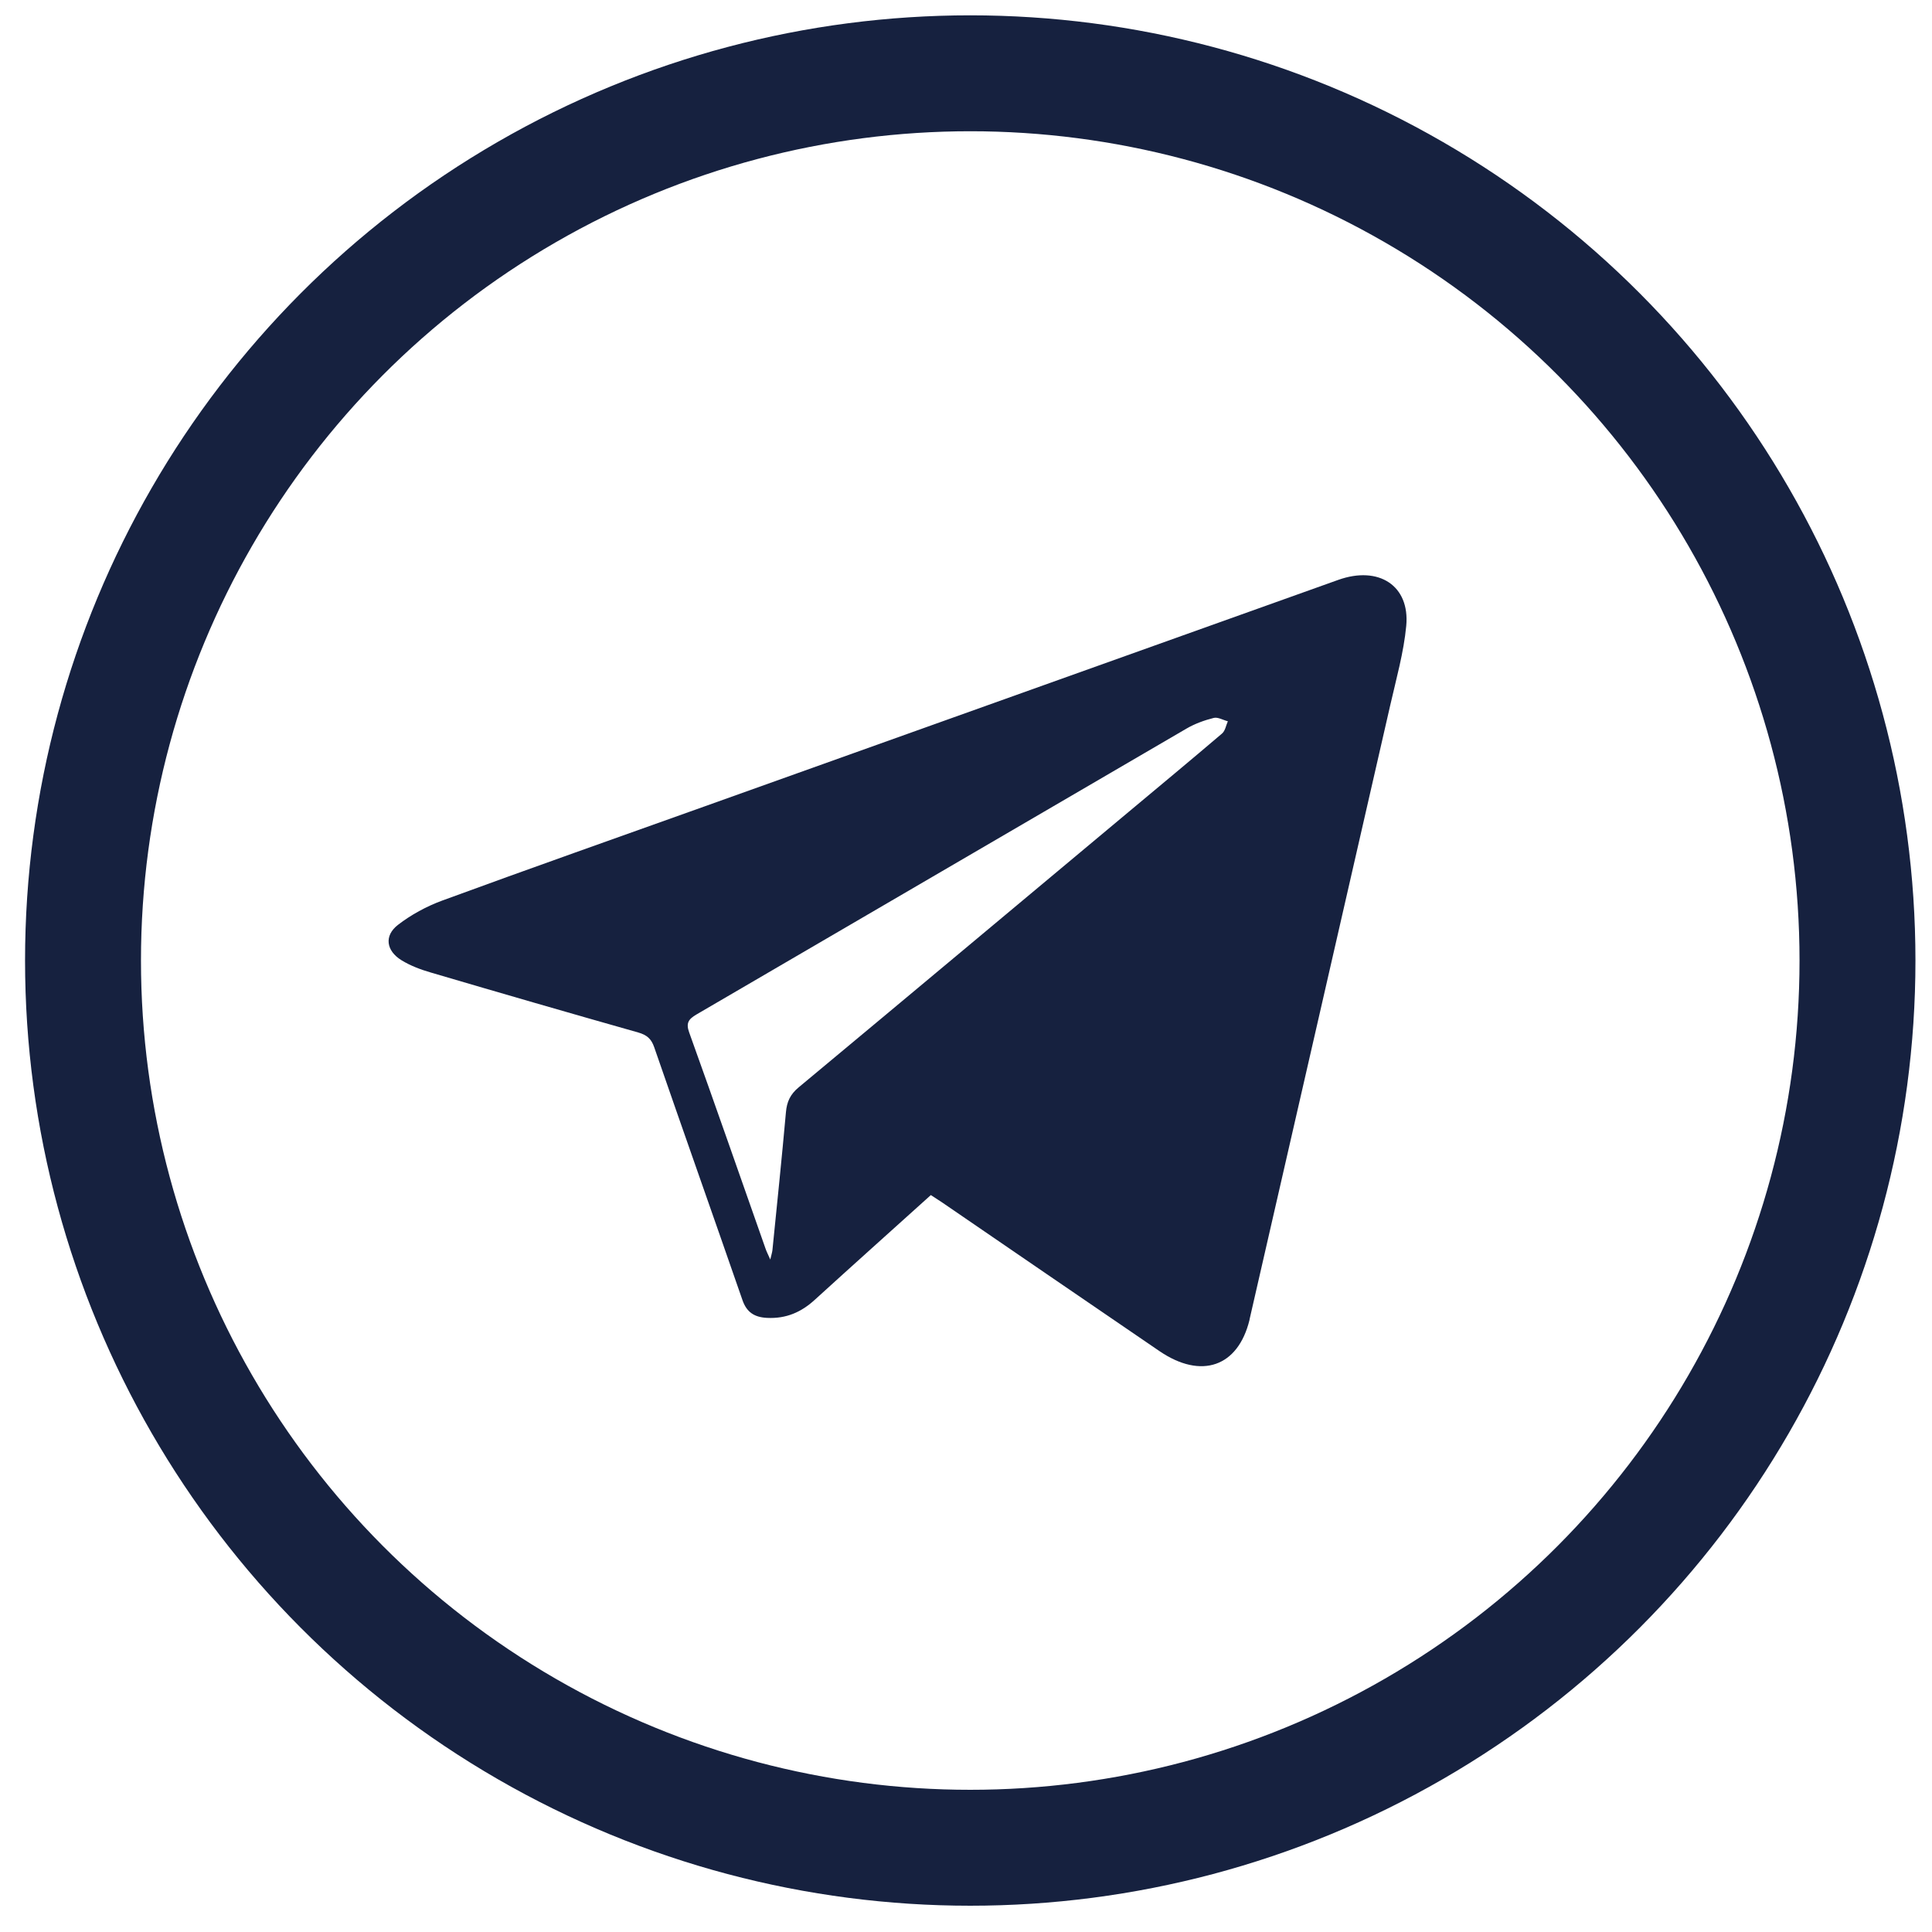 <svg width="30" height="30" viewBox="0 0 30 30" fill="none" xmlns="http://www.w3.org/2000/svg">
<circle cx="15.066" cy="14.915" r="13.777" stroke="#16213F" stroke-width="1.8"/>
<path fill-rule="evenodd" clip-rule="evenodd" d="M14.454 18.557C13.847 19.105 13.246 19.642 12.651 20.184C12.443 20.374 12.209 20.479 11.91 20.464C11.707 20.454 11.593 20.37 11.53 20.191C11.075 18.88 10.612 17.572 10.158 16.26C10.114 16.133 10.047 16.071 9.909 16.032C8.835 15.728 7.762 15.417 6.692 15.102C6.533 15.056 6.373 14.996 6.235 14.911C5.996 14.764 5.961 14.53 6.18 14.361C6.382 14.205 6.622 14.074 6.867 13.984C8.224 13.486 9.589 13.005 10.951 12.518C14.227 11.348 17.503 10.177 20.779 9.005C21.407 8.78 21.895 9.092 21.836 9.719C21.797 10.132 21.681 10.54 21.588 10.949C20.862 14.126 20.133 17.302 19.405 20.479C19.404 20.485 19.403 20.491 19.402 20.497C19.224 21.224 18.654 21.423 18.004 20.98C16.875 20.211 15.75 19.438 14.623 18.667C14.569 18.631 14.514 18.597 14.454 18.557ZM11.961 19.558C11.978 19.483 11.99 19.449 11.994 19.414C12.066 18.699 12.14 17.985 12.204 17.27C12.218 17.111 12.269 16.994 12.402 16.884C14.111 15.462 15.816 14.035 17.522 12.61C18.008 12.204 18.495 11.8 18.976 11.39C19.026 11.347 19.037 11.264 19.066 11.2C18.992 11.181 18.909 11.131 18.846 11.148C18.699 11.185 18.551 11.239 18.423 11.314C15.886 12.792 13.353 14.274 10.816 15.752C10.687 15.827 10.65 15.889 10.702 16.033C11.104 17.151 11.494 18.272 11.888 19.391C11.903 19.435 11.925 19.477 11.961 19.558Z" fill="#16213F"/>
</svg>
